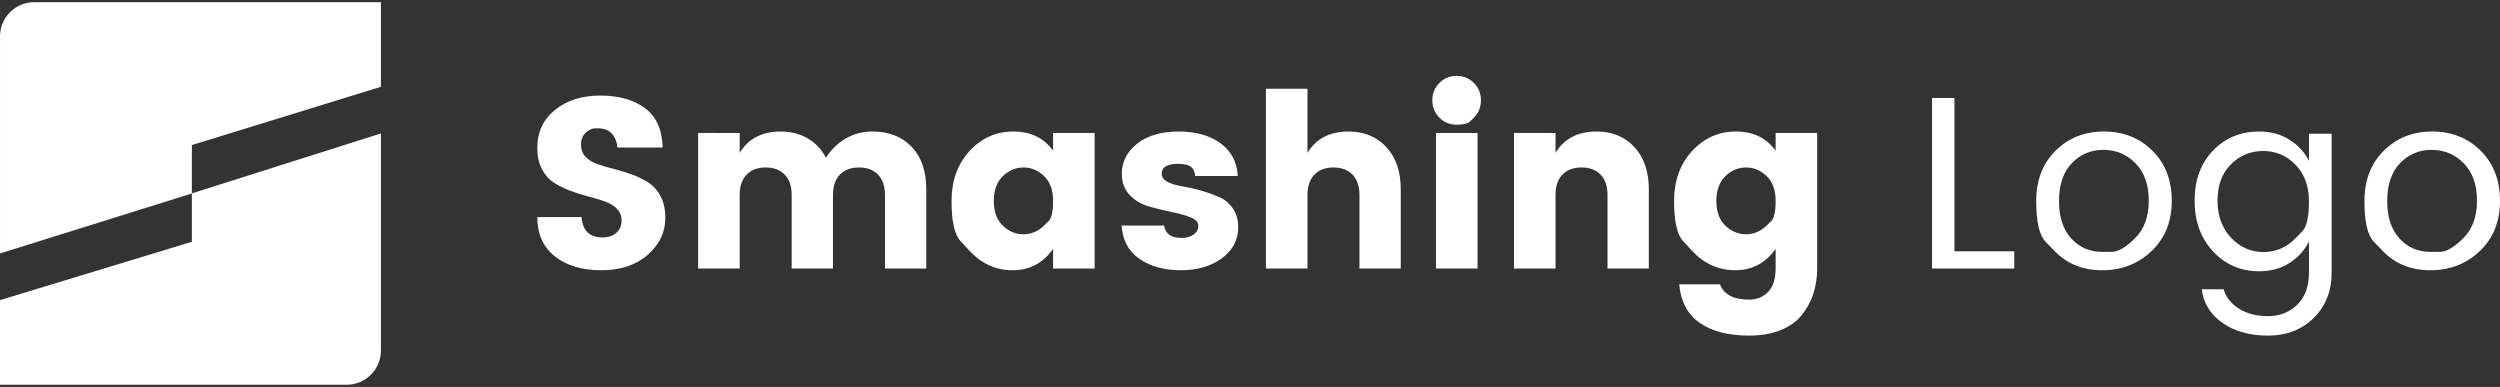 <svg xmlns="http://www.w3.org/2000/svg" width="420" height="65"><rect width="100%" height="100%" fill="#333333" stroke="none"/><g fill="#ffffff" fill-rule="nonzero" stroke="none" stroke-width="1" stroke-linecap="butt" stroke-linejoin="miter" stroke-miterlimit="10" stroke-dasharray="" stroke-dashoffset="0" font-family="none" font-weight="none" font-size="none" text-anchor="none" style="mix-blend-mode: normal"><g><g data-paper-data="{&quot;isGlobalGroup&quot;:true,&quot;bounds&quot;:{&quot;x&quot;:64.99999999999999,&quot;y&quot;:202.863717985434,&quot;width&quot;:420,&quot;height&quot;:64.27256402913201}}"><g data-paper-data="{&quot;isPrimaryText&quot;:true}"><path d="M100.592,21.564c0,0 -0.218,0 -0.653,0c-0.435,0 -0.932,0.231 -1.49,0.694c-0.558,0.463 -0.837,1.129 -0.837,2c0,0.871 0.259,1.571 0.776,2.102c0.517,0.531 1.19,0.939 2.02,1.224c0.83,0.286 1.755,0.558 2.776,0.816c1.02,0.259 2.034,0.571 3.041,0.939c1.007,0.367 1.925,0.823 2.755,1.367c0.83,0.544 1.503,1.313 2.02,2.306c0.517,0.993 0.776,2.184 0.776,3.571c0,2.422 -0.986,4.497 -2.959,6.225c-1.973,1.728 -4.571,2.592 -7.796,2.592c-3.225,0 -5.823,-0.776 -7.796,-2.327c-1.973,-1.551 -2.959,-3.755 -2.959,-6.612h7.429c0.19,2.286 1.361,3.429 3.51,3.429c1.007,0 1.796,-0.265 2.367,-0.796c0.571,-0.531 0.857,-1.204 0.857,-2.02c0,-0.816 -0.259,-1.483 -0.776,-2c-0.517,-0.517 -1.19,-0.925 -2.02,-1.224c-0.83,-0.299 -1.755,-0.578 -2.776,-0.837c-1.02,-0.259 -2.034,-0.578 -3.041,-0.959c-1.007,-0.381 -1.925,-0.837 -2.755,-1.367c-0.83,-0.531 -1.503,-1.293 -2.02,-2.286c-0.517,-0.993 -0.776,-2.17 -0.776,-3.531c0,-2.667 0.993,-4.803 2.98,-6.408c1.986,-1.605 4.524,-2.408 7.612,-2.408c3.088,0 5.585,0.701 7.49,2.102c1.905,1.401 2.898,3.612 2.98,6.633h-7.592c-0.109,-1.034 -0.442,-1.83 -1,-2.388c-0.558,-0.558 -1.272,-0.837 -2.143,-0.837z" data-paper-data="{&quot;glyphName&quot;:&quot;S&quot;,&quot;glyphIndex&quot;:0,&quot;firstGlyphOfWord&quot;:true,&quot;word&quot;:1}"></path><path d="M124.266,22.339v3.347c1.442,-2.395 3.742,-3.592 6.898,-3.592c1.687,0 3.19,0.381 4.51,1.143c1.32,0.762 2.347,1.85 3.082,3.265c0.844,-1.333 1.939,-2.401 3.286,-3.204c1.347,-0.803 2.85,-1.204 4.51,-1.204c2.776,0 4.98,0.857 6.612,2.571c1.633,1.714 2.449,4.095 2.449,7.143v13.306h-6.939v-12.367c0,-1.469 -0.388,-2.605 -1.163,-3.408c-0.776,-0.803 -1.844,-1.204 -3.204,-1.204c-1.361,0 -2.429,0.401 -3.204,1.204c-0.776,0.803 -1.163,1.939 -1.163,3.408v12.367h-6.939v-12.367c0,-1.469 -0.388,-2.605 -1.163,-3.408c-0.776,-0.803 -1.844,-1.204 -3.204,-1.204c-1.361,0 -2.429,0.401 -3.204,1.204c-0.776,0.803 -1.163,1.939 -1.163,3.408v12.367h-6.98v-22.776z" data-paper-data="{&quot;glyphName&quot;:&quot;m&quot;,&quot;glyphIndex&quot;:1,&quot;word&quot;:1}"></path><path d="M175.409,37.891c0,0 0.252,-0.245 0.755,-0.735c0.503,-0.49 0.755,-1.633 0.755,-3.429c0,-1.796 -0.503,-3.177 -1.51,-4.143c-1.007,-0.966 -2.163,-1.449 -3.469,-1.449c-1.306,0 -2.463,0.49 -3.469,1.469c-1.007,0.98 -1.51,2.367 -1.51,4.163c0,1.796 0.503,3.177 1.51,4.143c1.007,0.966 2.163,1.449 3.469,1.449c1.306,0 2.463,-0.49 3.469,-1.469zM162.878,42.135c0,0 -0.503,-0.544 -1.51,-1.633c-1.007,-1.088 -1.51,-3.333 -1.51,-6.735c0,-3.401 1.007,-6.197 3.02,-8.388c2.014,-2.19 4.469,-3.286 7.367,-3.286c2.898,0 5.122,1.075 6.673,3.225v-2.98h6.98v22.776h-6.98v-3.306c-1.687,2.395 -3.946,3.592 -6.776,3.592c-2.83,0 -5.252,-1.088 -7.265,-3.265z" data-paper-data="{&quot;glyphName&quot;:&quot;a&quot;,&quot;glyphIndex&quot;:2,&quot;word&quot;:1}"></path><path d="M188.47,29.197c0,-2.014 0.857,-3.701 2.571,-5.061c1.714,-1.361 4.034,-2.041 6.959,-2.041c2.925,0 5.286,0.667 7.082,2c1.796,1.333 2.748,3.156 2.857,5.469h-7.143c-0.082,-0.789 -0.354,-1.327 -0.816,-1.612c-0.463,-0.286 -1.156,-0.429 -2.082,-0.429c-1.823,0 -2.735,0.558 -2.735,1.673c0,1.007 1.116,1.701 3.347,2.082c2.259,0.381 4.313,0.966 6.163,1.755c0.952,0.381 1.748,1.014 2.388,1.898c0.639,0.884 0.959,1.966 0.959,3.245c0,2.122 -0.912,3.857 -2.735,5.204c-1.823,1.347 -4.122,2.02 -6.898,2.02c-2.776,0 -5.088,-0.633 -6.939,-1.898c-1.85,-1.265 -2.857,-3.136 -3.02,-5.612h7.143c0.19,1.388 1.17,2.082 2.939,2.082c0.816,0 1.49,-0.19 2.02,-0.571c0.531,-0.381 0.796,-0.871 0.796,-1.469c0,-0.599 -0.442,-1.075 -1.327,-1.429c-0.884,-0.354 -1.952,-0.653 -3.204,-0.898c-1.252,-0.245 -2.51,-0.551 -3.776,-0.918c-1.265,-0.367 -2.34,-1.007 -3.225,-1.918c-0.884,-0.912 -1.327,-2.102 -1.327,-3.571z" data-paper-data="{&quot;glyphName&quot;:&quot;s&quot;,&quot;glyphIndex&quot;:3,&quot;word&quot;:1}"></path><path d="M219.654,14.911v10.776c1.442,-2.395 3.742,-3.592 6.898,-3.592c2.612,0 4.728,0.871 6.347,2.612c1.619,1.742 2.429,4.109 2.429,7.102v13.306h-6.939v-12.367c0,-1.469 -0.388,-2.605 -1.163,-3.408c-0.776,-0.803 -1.844,-1.204 -3.204,-1.204c-1.361,0 -2.429,0.401 -3.204,1.204c-0.776,0.803 -1.163,1.939 -1.163,3.408v12.367h-6.98v-30.204z" data-paper-data="{&quot;glyphName&quot;:&quot;h&quot;,&quot;glyphIndex&quot;:4,&quot;word&quot;:1}"></path><path d="M247.613,19.768c0,0 -0.197,0.197 -0.592,0.592c-0.395,0.395 -1.163,0.592 -2.306,0.592c-1.143,0 -2.109,-0.395 -2.898,-1.184c-0.789,-0.789 -1.184,-1.762 -1.184,-2.918c0,-1.156 0.395,-2.129 1.184,-2.918c0.789,-0.789 1.755,-1.184 2.898,-1.184c1.143,0 2.109,0.395 2.898,1.184c0.789,0.789 1.184,1.762 1.184,2.918c0,1.156 -0.395,2.129 -1.184,2.918zM241.246,45.115v-22.776h6.98v22.776z" data-paper-data="{&quot;glyphName&quot;:&quot;i&quot;,&quot;glyphIndex&quot;:5,&quot;word&quot;:1}"></path><path d="M261.328,22.339v3.347c1.442,-2.395 3.742,-3.592 6.898,-3.592c2.612,0 4.728,0.871 6.347,2.612c1.619,1.742 2.429,4.109 2.429,7.102v13.306h-6.939v-12.367c0,-1.469 -0.388,-2.605 -1.163,-3.408c-0.776,-0.803 -1.844,-1.204 -3.204,-1.204c-1.361,0 -2.429,0.401 -3.204,1.204c-0.776,0.803 -1.163,1.939 -1.163,3.408v12.367h-6.98v-22.776z" data-paper-data="{&quot;glyphName&quot;:&quot;n&quot;,&quot;glyphIndex&quot;:6,&quot;word&quot;:1}"></path><path d="M284.266,42.135c0,0 -0.503,-0.544 -1.51,-1.633c-1.007,-1.088 -1.51,-3.333 -1.51,-6.735c0,-3.401 1.007,-6.197 3.02,-8.388c2.014,-2.19 4.469,-3.286 7.367,-3.286c2.898,0 5.122,1.075 6.673,3.225v-2.98h6.98v22.653c0,3.184 -0.871,5.837 -2.612,7.959c-0.871,1.088 -2.061,1.932 -3.571,2.531c-1.51,0.599 -3.259,0.898 -5.245,0.898c-3.483,0 -6.245,-0.707 -8.286,-2.122c-2.041,-1.415 -3.197,-3.578 -3.469,-6.49h6.857c0.653,1.714 2.286,2.571 4.898,2.571c1.279,0 2.34,-0.429 3.184,-1.286c0.844,-0.857 1.265,-2.211 1.265,-4.061v-3.184c-1.687,2.395 -3.946,3.592 -6.776,3.592c-2.83,0 -5.252,-1.088 -7.265,-3.265zM296.797,37.891c0,0 0.252,-0.245 0.755,-0.735c0.503,-0.49 0.755,-1.633 0.755,-3.429c0,-1.796 -0.503,-3.177 -1.51,-4.143c-1.007,-0.966 -2.163,-1.449 -3.469,-1.449c-1.306,0 -2.463,0.49 -3.469,1.469c-1.007,0.98 -1.51,2.367 -1.51,4.163c0,1.796 0.503,3.177 1.51,4.143c1.007,0.966 2.163,1.449 3.469,1.449c1.306,0 2.463,-0.49 3.469,-1.469z" data-paper-data="{&quot;glyphName&quot;:&quot;g&quot;,&quot;glyphIndex&quot;:7,&quot;lastGlyphOfWord&quot;:true,&quot;word&quot;:1}"></path><path d="M324.586,16.462h3.763v25.759h10.047v2.894h-13.81z" data-paper-data="{&quot;glyphName&quot;:&quot;L&quot;,&quot;glyphIndex&quot;:8,&quot;firstGlyphOfWord&quot;:true,&quot;fontStyleEffect&quot;:true,&quot;word&quot;:2}"></path><path d="M353.183,42.318c0,0 0.528,0 1.583,0c1.055,0 2.357,-0.76 3.905,-2.281c1.548,-1.521 2.322,-3.624 2.322,-6.31c0,-2.685 -0.74,-4.782 -2.22,-6.289c-1.48,-1.507 -3.282,-2.261 -5.405,-2.261c-2.124,0 -3.898,0.754 -5.323,2.261c-1.425,1.507 -2.137,3.61 -2.137,6.31c0,2.699 0.685,4.802 2.055,6.31c1.37,1.507 3.11,2.261 5.22,2.261zM345.188,42.195c0,0 -0.517,-0.534 -1.552,-1.603c-1.034,-1.069 -1.552,-3.343 -1.552,-6.823c0,-3.48 1.082,-6.296 3.247,-8.447c2.165,-2.151 4.878,-3.227 8.139,-3.227c3.261,0 5.974,1.076 8.139,3.227c2.165,2.151 3.247,4.96 3.247,8.426c0,3.466 -1.13,6.275 -3.391,8.426c-2.261,2.151 -5.022,3.227 -8.283,3.227c-3.261,0 -5.926,-1.069 -7.995,-3.206z" data-paper-data="{&quot;glyphName&quot;:&quot;o&quot;,&quot;glyphIndex&quot;:9,&quot;fontStyleEffect&quot;:true,&quot;word&quot;:2}"></path><path d="M379.543,45.573c-3.092,0 -5.673,-1.111 -7.743,-3.333c-2.07,-2.222 -3.106,-5.066 -3.106,-8.53c0,-3.464 1.028,-6.266 3.085,-8.406c2.057,-2.139 4.645,-3.209 7.764,-3.209c1.932,0 3.623,0.455 5.072,1.366c1.449,0.911 2.547,2.098 3.292,3.561v-4.555h3.81v23.313c0,3.119 -1.008,5.666 -3.023,7.64c-2.015,1.974 -4.569,2.961 -7.66,2.961c-3.092,0 -5.652,-0.718 -7.681,-2.153c-2.029,-1.435 -3.182,-3.313 -3.458,-5.631h3.685c0.359,1.297 1.201,2.374 2.526,3.23c1.325,0.856 2.968,1.284 4.928,1.284c1.96,0 3.596,-0.642 4.907,-1.925c1.311,-1.284 1.967,-3.085 1.967,-5.404v-5.217c-0.745,1.491 -1.843,2.698 -3.292,3.623c-1.449,0.925 -3.14,1.387 -5.072,1.387zM385.651,40.024c0,0 0.376,-0.386 1.128,-1.159c0.752,-0.773 1.128,-2.443 1.128,-5.01c0,-2.567 -0.752,-4.624 -2.257,-6.17c-1.504,-1.546 -3.313,-2.319 -5.424,-2.319c-2.112,0 -3.92,0.745 -5.424,2.236c-1.504,1.491 -2.257,3.52 -2.257,6.087c0,2.567 0.759,4.652 2.277,6.253c1.518,1.601 3.326,2.402 5.424,2.402c2.098,0 3.899,-0.773 5.404,-2.319z" data-paper-data="{&quot;glyphName&quot;:&quot;g&quot;,&quot;glyphIndex&quot;:10,&quot;fontStyleEffect&quot;:true,&quot;word&quot;:2}"></path><path d="M408.326,42.318c0,0 0.528,0 1.583,0c1.055,0 2.357,-0.76 3.905,-2.281c1.548,-1.521 2.322,-3.624 2.322,-6.31c0,-2.685 -0.74,-4.782 -2.22,-6.289c-1.48,-1.507 -3.282,-2.261 -5.405,-2.261c-2.124,0 -3.898,0.754 -5.323,2.261c-1.425,1.507 -2.137,3.61 -2.137,6.31c0,2.699 0.685,4.802 2.055,6.31c1.37,1.507 3.11,2.261 5.22,2.261zM400.332,42.195c0,0 -0.517,-0.534 -1.552,-1.603c-1.034,-1.069 -1.552,-3.343 -1.552,-6.823c0,-3.48 1.082,-6.296 3.247,-8.447c2.165,-2.151 4.878,-3.227 8.139,-3.227c3.261,0 5.974,1.076 8.139,3.227c2.165,2.151 3.247,4.96 3.247,8.426c0,3.466 -1.13,6.275 -3.391,8.426c-2.261,2.151 -5.022,3.227 -8.283,3.227c-3.261,0 -5.926,-1.069 -7.995,-3.206z" data-paper-data="{&quot;glyphName&quot;:&quot;o&quot;,&quot;glyphIndex&quot;:11,&quot;lastGlyphOfWord&quot;:true,&quot;fontStyleEffect&quot;:true,&quot;word&quot;:2}"></path></g><g data-paper-data="{&quot;fillRule&quot;:&quot;nonzero&quot;,&quot;fillRuleOriginal&quot;:&quot;nonzero&quot;,&quot;isIcon&quot;:true,&quot;iconStyle&quot;:&quot;standalone&quot;,&quot;selectedEffects&quot;:{&quot;container&quot;:&quot;&quot;,&quot;transformation&quot;:&quot;rotate0;translate40&quot;,&quot;pattern&quot;:&quot;&quot;},&quot;bounds&quot;:{&quot;x&quot;:64.99999999999999,&quot;y&quot;:202.863717985434,&quot;width&quot;:63.99369180106298,&quot;height&quot;:64.27256402913201},&quot;iconType&quot;:&quot;icon&quot;,&quot;rawIconId&quot;:&quot;a765af91-c2ac-4756-9f7b-329a64c6f1f2&quot;,&quot;suitableAsStandaloneIcon&quot;:true}"><path d="M63.994,0.364h-58.247c-3.171,0 -5.742,2.568 -5.746,5.739v36.473l32.232,-10.076v-8.131l31.762,-9.79M0,64.636h58.247c3.174,0 5.746,-2.573 5.746,-5.746v-36.473l-31.762,10.069v8.131l-32.232,9.805z" data-paper-data="{&quot;isPathIcon&quot;:true}"></path></g></g></g></g></svg>